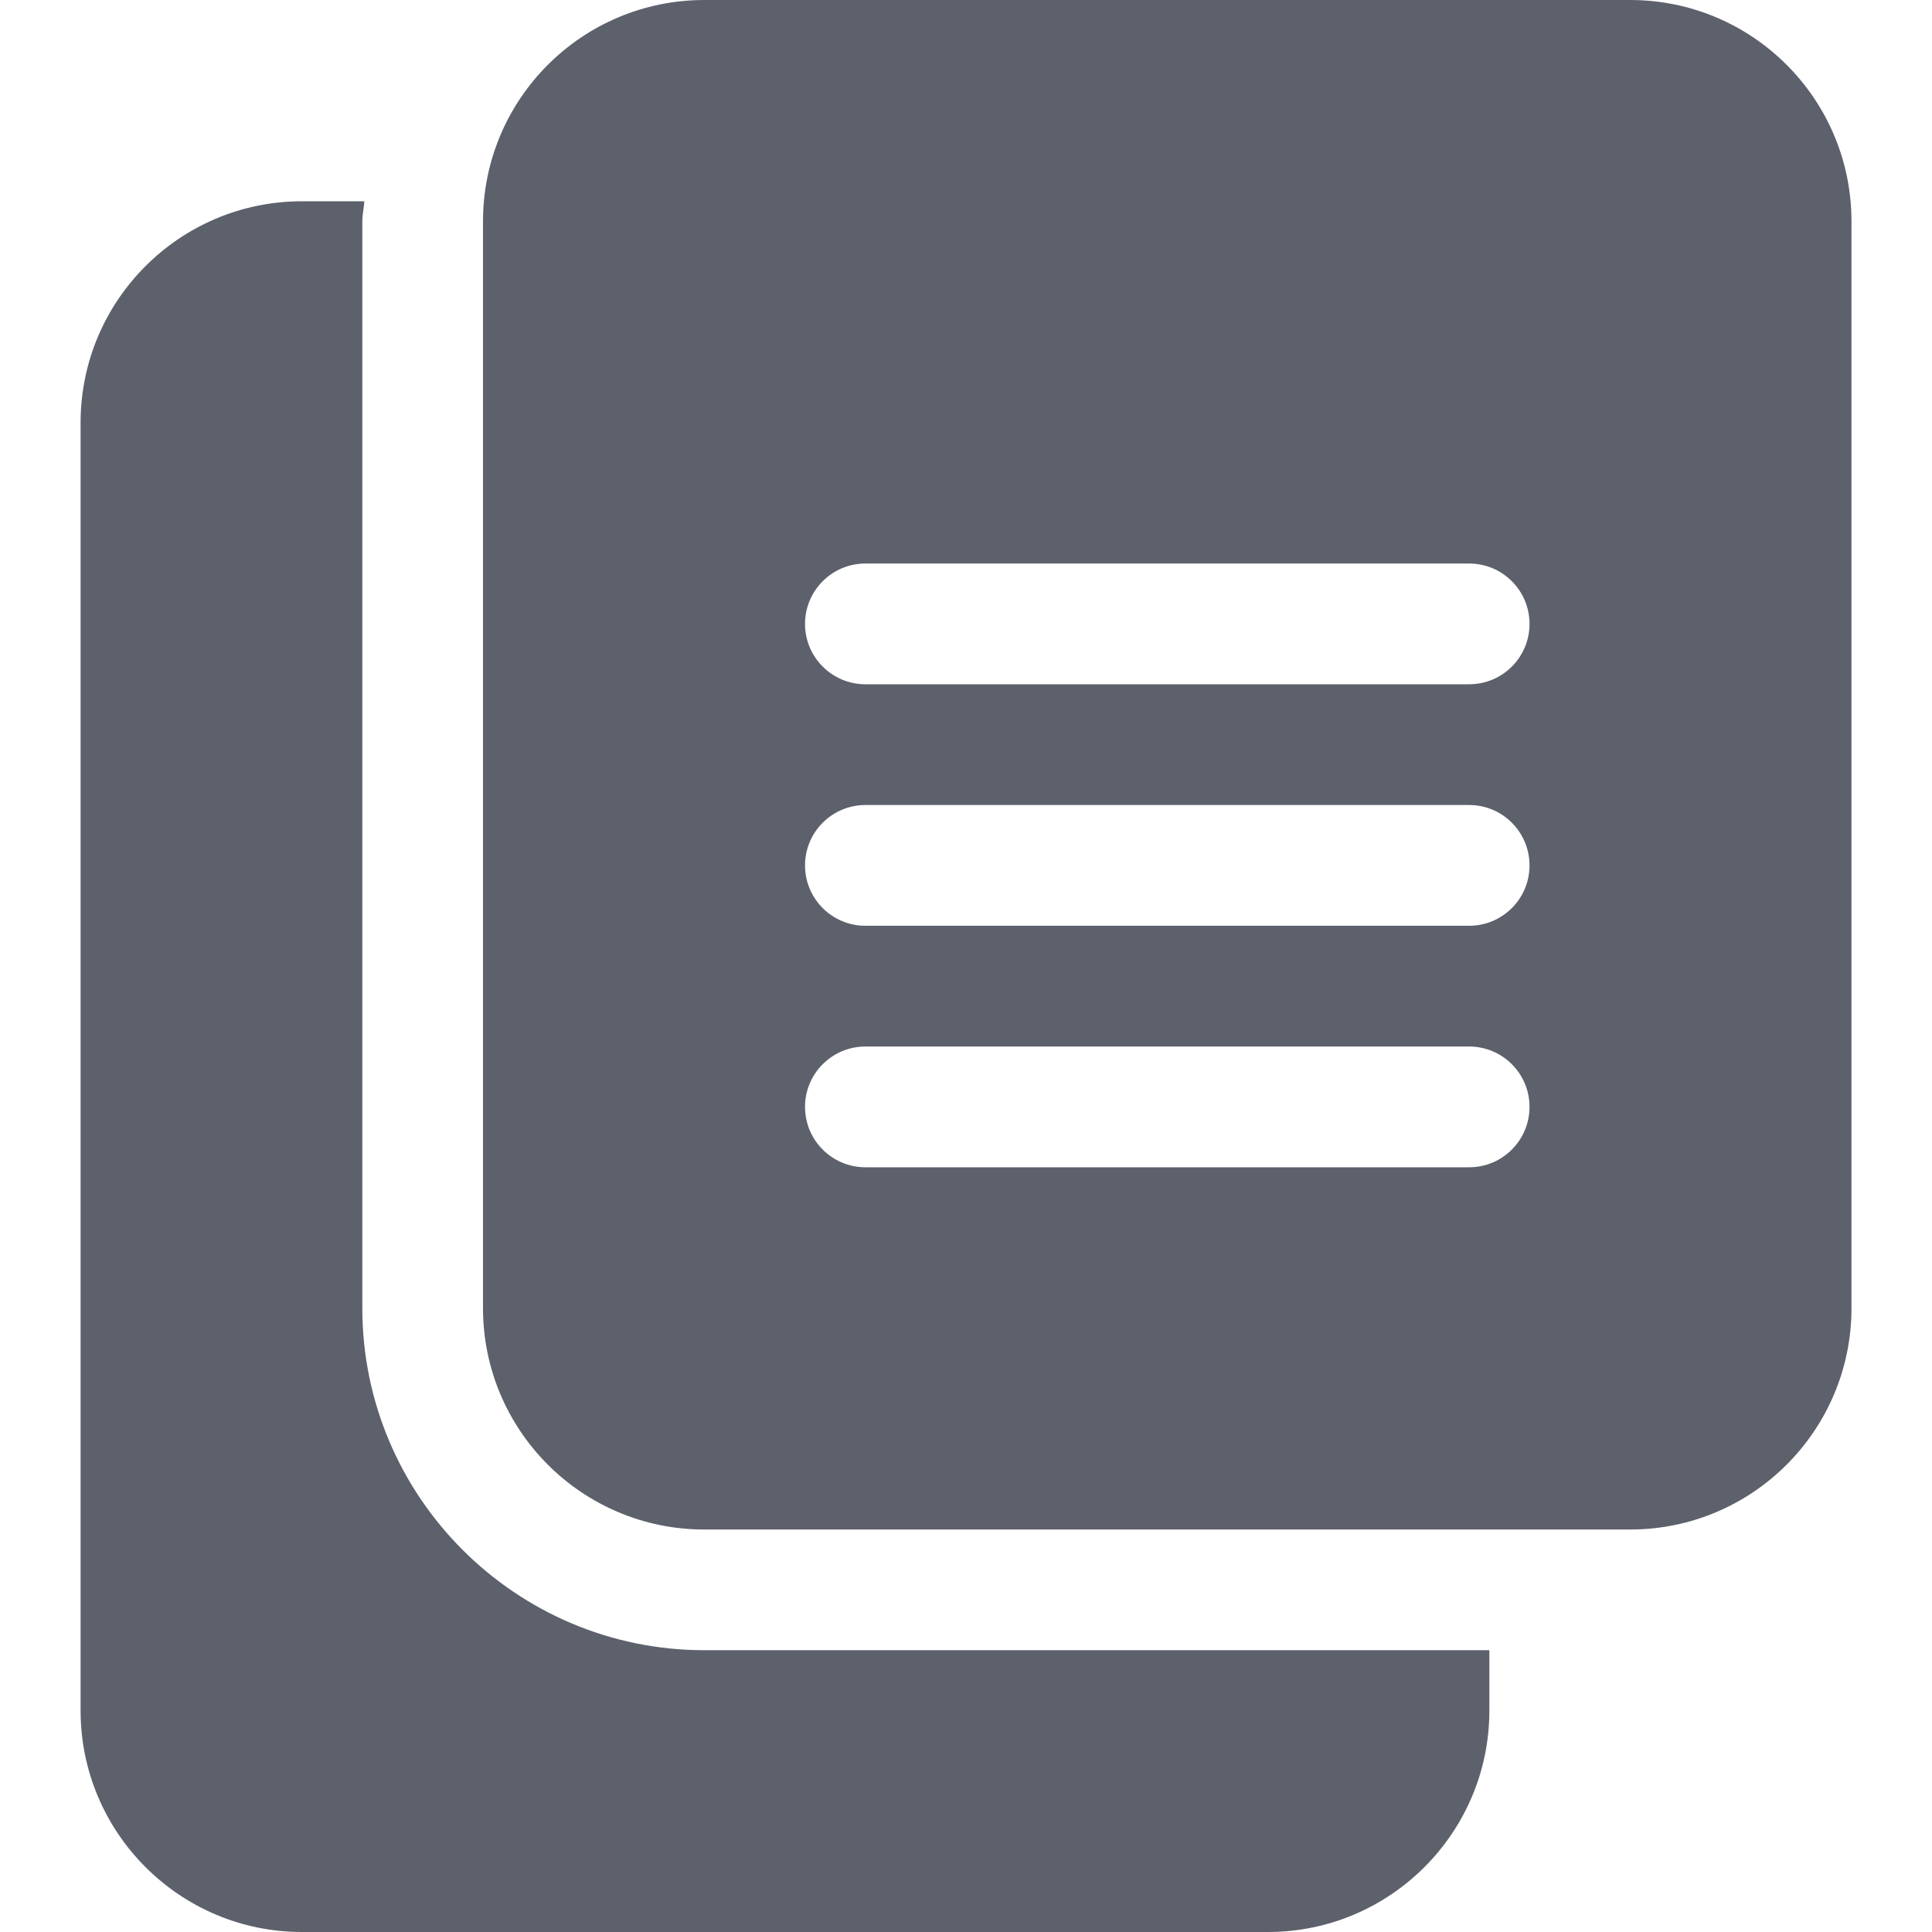 <svg width="28" height="28" viewBox="0 0 28 28" fill="none" xmlns="http://www.w3.org/2000/svg">
<g clip-path="url(#clip0_766_14686)">
<path d="M26.833 3.208C26.833 1.436 25.397 0 23.625 0H10.208C8.436 0 7 1.436 7 3.208V18.958C7 20.73 8.436 22.167 10.208 22.167H23.625C25.397 22.167 26.833 20.73 26.833 18.958V3.208ZM21.292 16.917H12.542C12.059 16.917 11.667 16.525 11.667 16.042C11.667 15.559 12.059 15.167 12.542 15.167H21.292C21.775 15.167 22.167 15.559 22.167 16.042C22.167 16.525 21.775 16.917 21.292 16.917ZM21.292 13.417H12.542C12.059 13.417 11.667 13.025 11.667 12.542C11.667 12.059 12.059 11.667 12.542 11.667H21.292C21.775 11.667 22.167 12.059 22.167 12.542C22.167 13.025 21.775 13.417 21.292 13.417ZM21.292 9.917H12.542C12.059 9.917 11.667 9.525 11.667 9.042C11.667 8.559 12.059 8.167 12.542 8.167H21.292C21.775 8.167 22.167 8.559 22.167 9.042C22.167 9.525 21.775 9.917 21.292 9.917Z" fill="#5D616C"/>
<path d="M10.21 23.916C7.475 23.916 5.251 21.692 5.251 18.958V3.208C5.251 3.108 5.275 3.014 5.28 2.917H4.376C2.606 2.917 1.168 4.355 1.168 6.125V24.791C1.168 26.561 2.606 28 4.376 28H18.376C20.146 28 21.585 26.561 21.585 24.791V23.916H10.21Z" fill="#5D616C"/>
</g>
<defs>
<clipPath id="clip0_766_14686">
<rect width="28" height="28" fill="white"/>
</clipPath>
</defs>
</svg>
